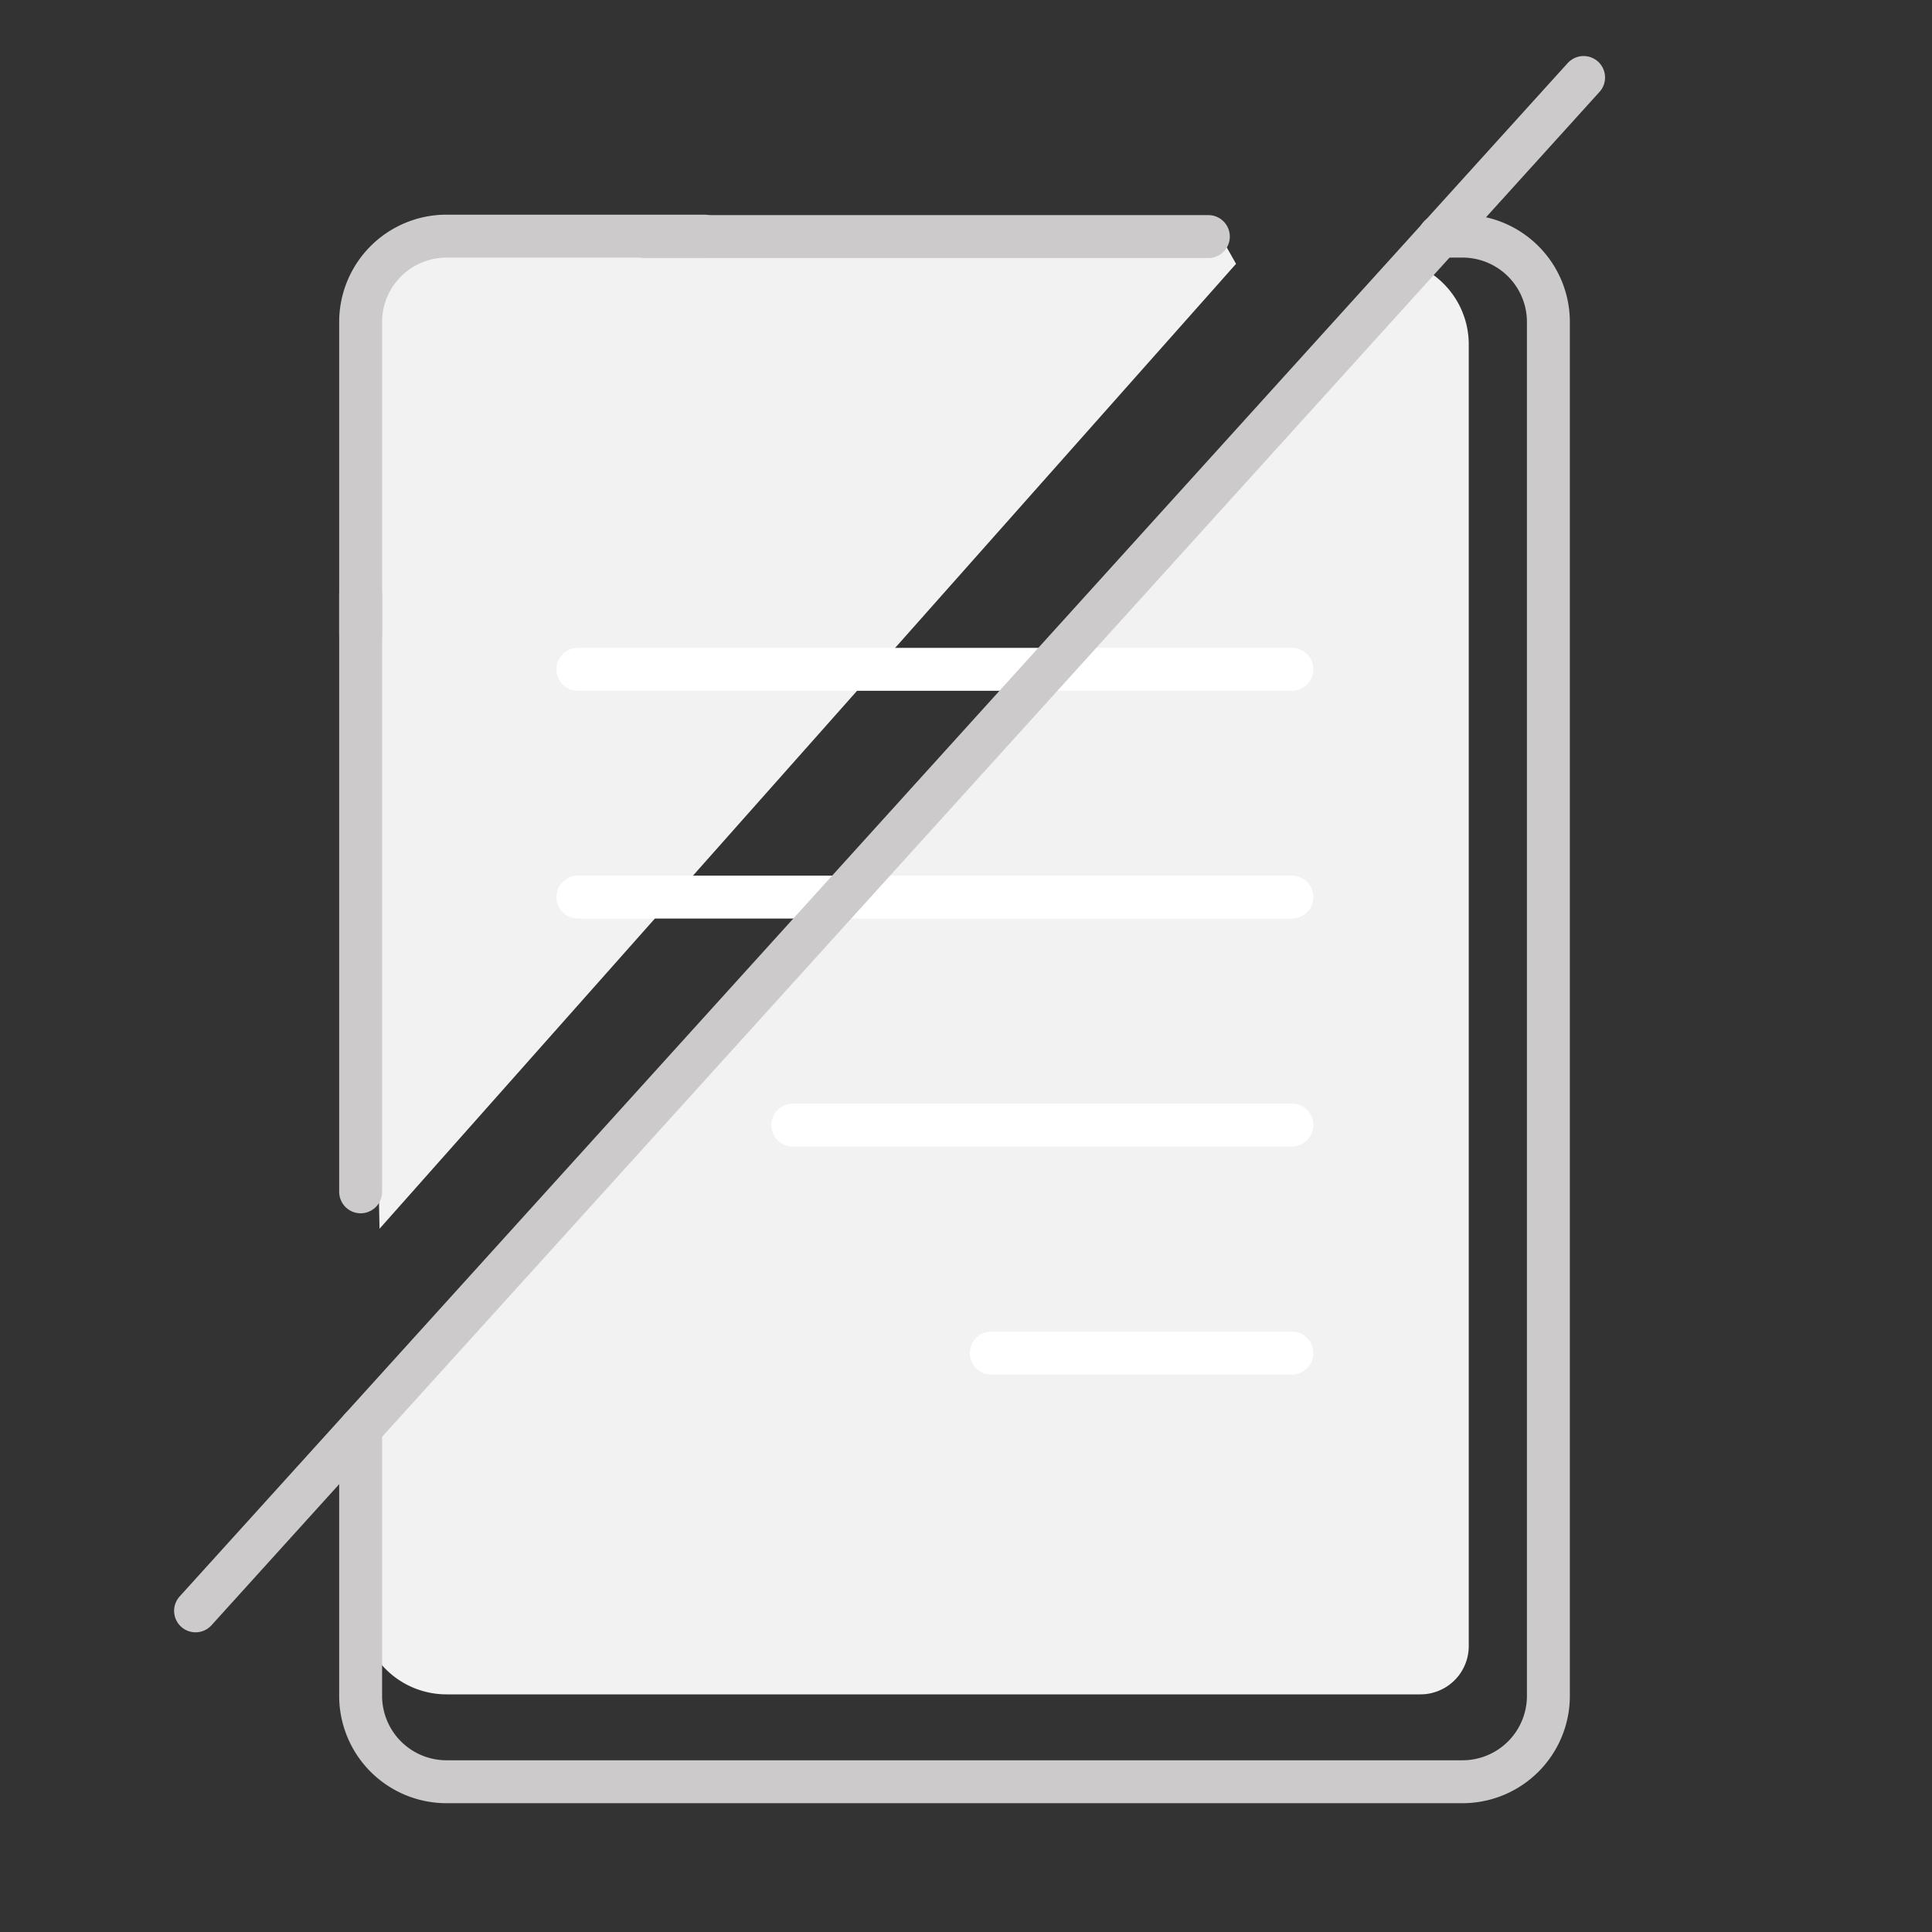 <svg id="Layer_1" data-name="Layer 1" xmlns="http://www.w3.org/2000/svg" viewBox="0 0 90 90"><rect x="0" y="0" width="90" height="90" fill="#333333" stroke="none"/><defs><style>.cls-1{fill:#f2f2f2;}.cls-2,.cls-3{fill:none;stroke-linecap:round;stroke-miterlimit:10;stroke-width:2px;}.cls-2{stroke:#fff;}.cls-3{stroke:#cccaca;}</style></defs><title>Icons_Navvis</title><path class="cls-1" d="M56.85,11H20.16a3.42,3.42,0,0,0-3.36,3.49l.88,42.75,39.9-44.95Z"/><path class="cls-1" d="M65.88,12.32,16.8,66.55v8.38a4,4,0,0,0,4,4H66.17a2.25,2.25,0,0,0,2.25-2.25V16A4,4,0,0,0,65.88,12.32Z"/><line class="cls-2" x1="26.92" y1="31.18" x2="60.18" y2="31.18"/><line class="cls-2" x1="26.92" y1="41.79" x2="60.18" y2="41.79"/><line class="cls-2" x1="36.93" y1="52.41" x2="60.18" y2="52.41"/><line class="cls-2" x1="46.18" y1="63.03" x2="60.18" y2="63.03"/><line class="cls-3" x1="30.08" y1="11.02" x2="56.29" y2="11.02"/><path class="cls-3" d="M16.8,29.52V15a4,4,0,0,1,4-4h12"/><line class="cls-3" x1="16.8" y1="55.52" x2="16.8" y2="27.68"/><path class="cls-3" d="M67.06,11h1.07a4,4,0,0,1,4,4V79a4,4,0,0,1-4,4H20.8a4,4,0,0,1-4-4V66.55"/><line class="cls-3" x1="73.77" y1="3.61" x2="9.11" y2="75.04"/></svg>